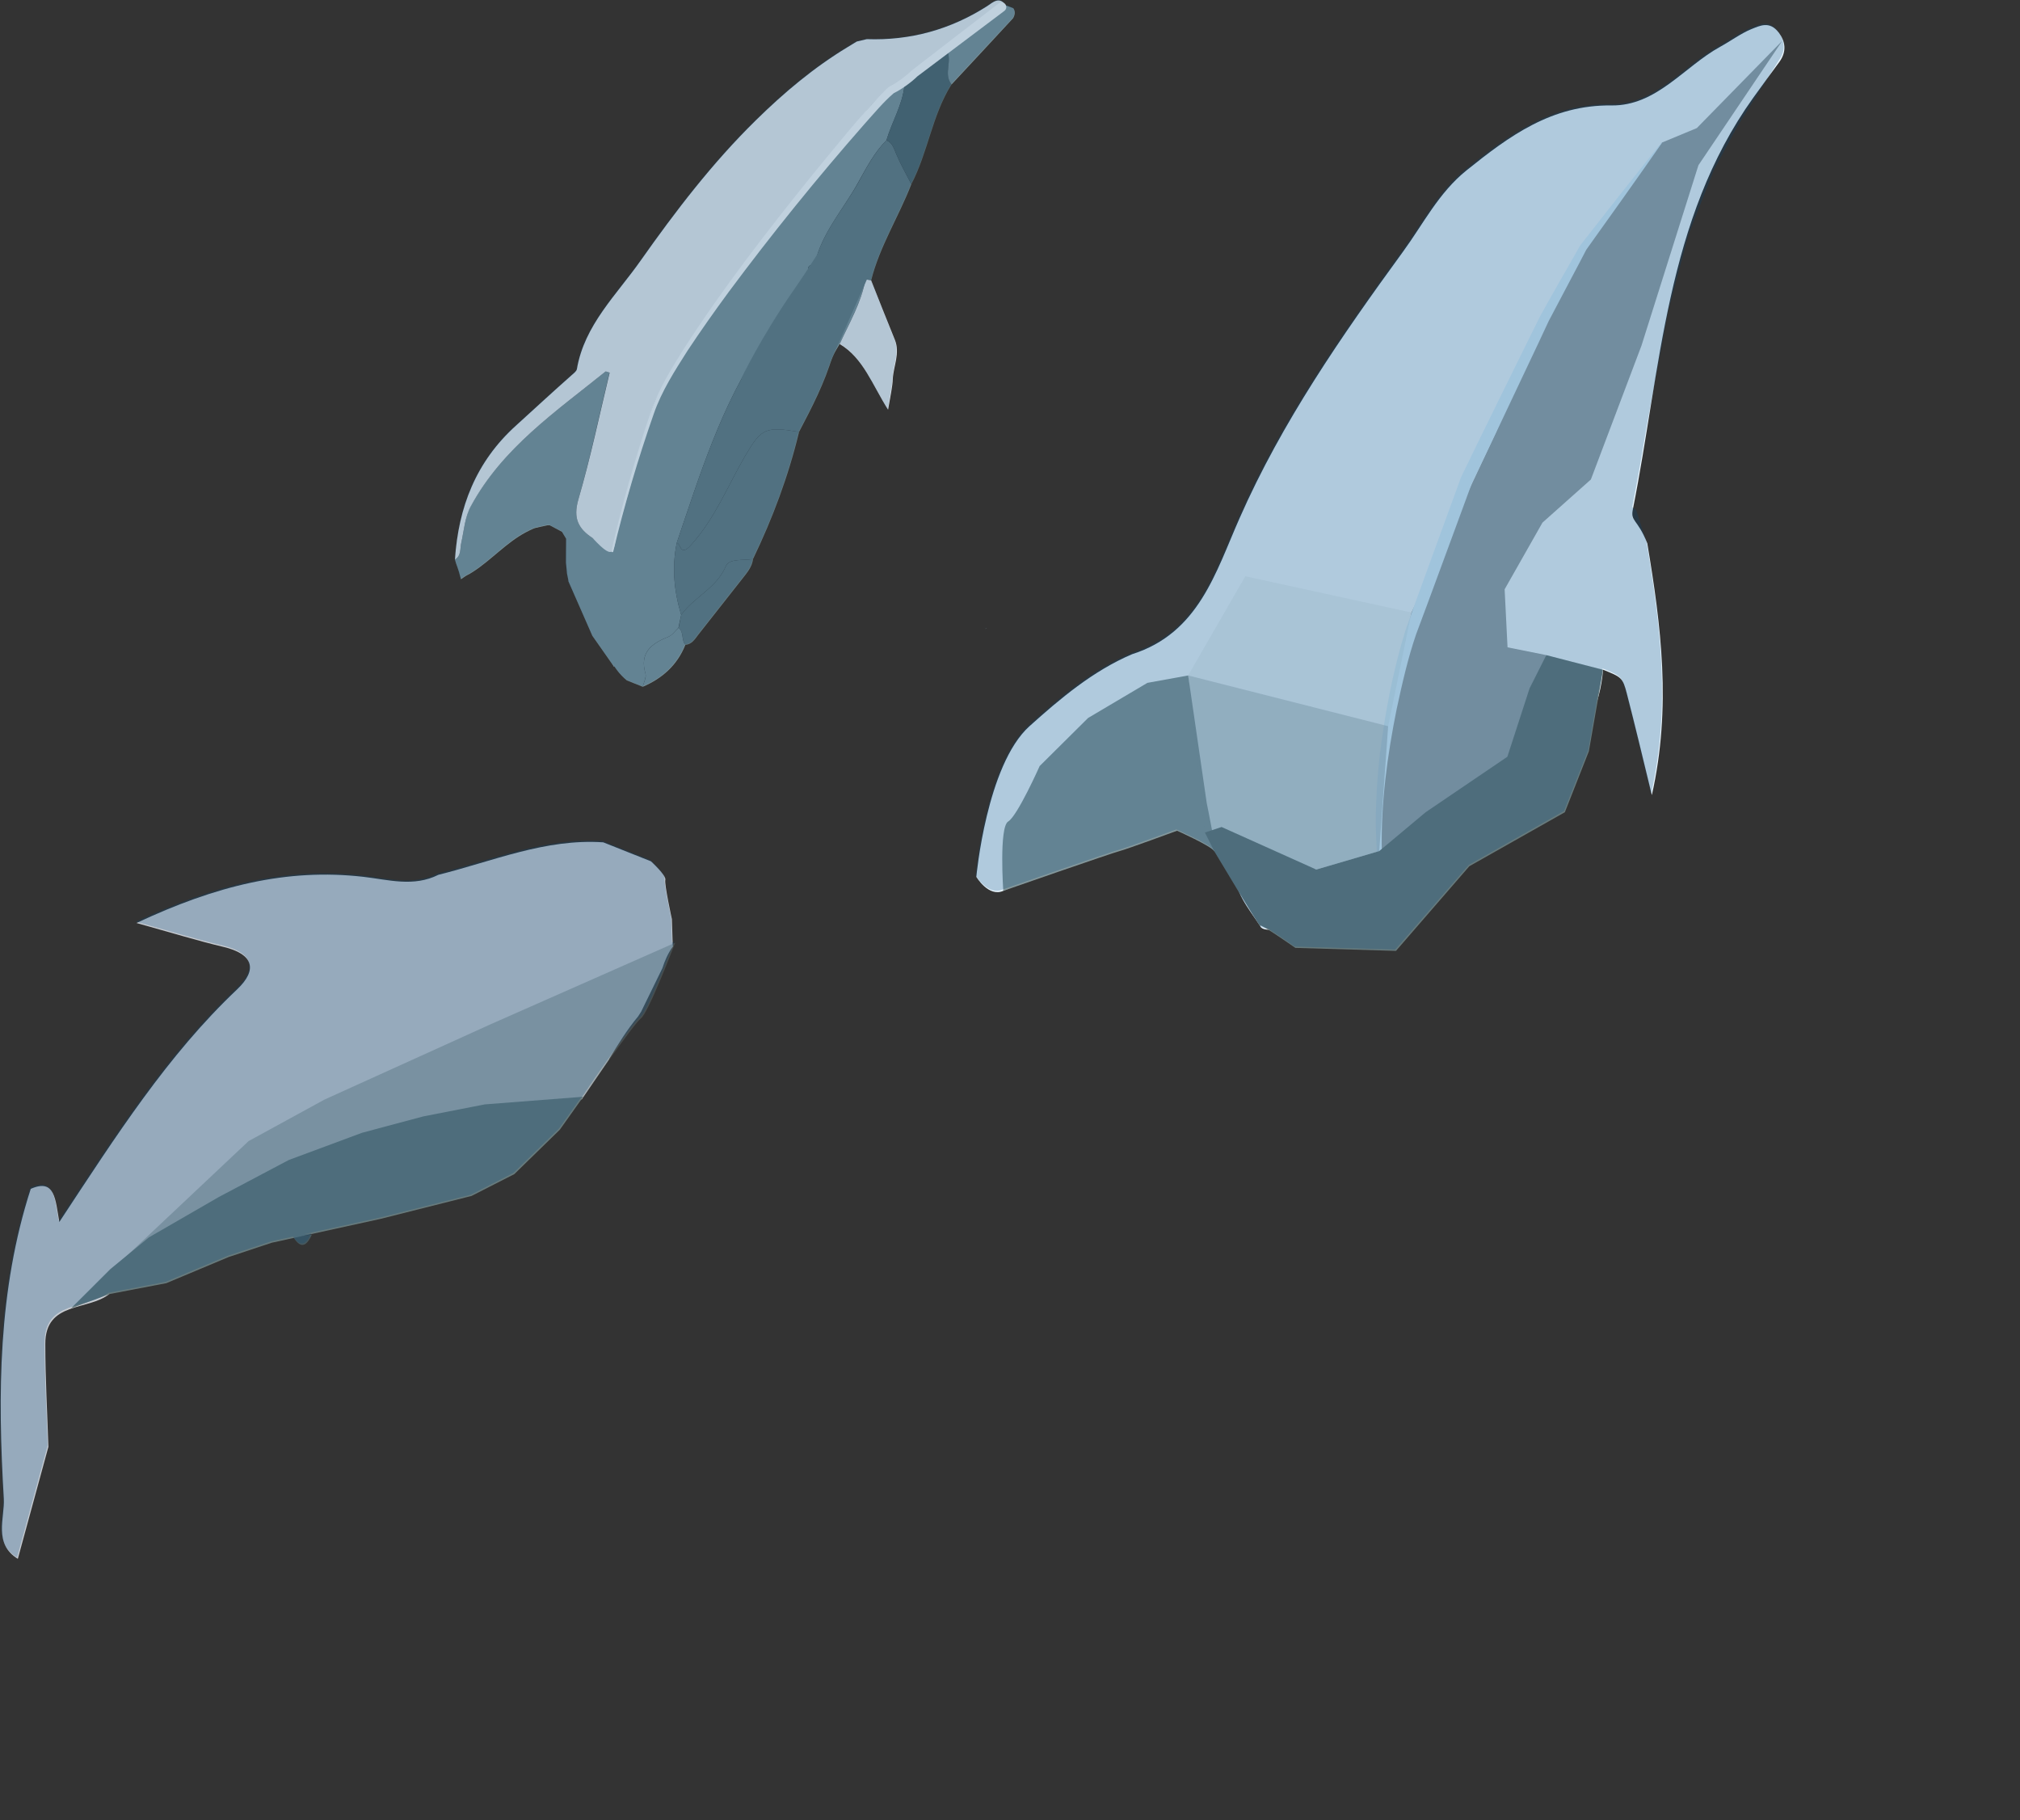 <?xml version="1.0" encoding="UTF-8" standalone="no"?>
<!DOCTYPE svg PUBLIC "-//W3C//DTD SVG 1.1//EN" "http://www.w3.org/Graphics/SVG/1.1/DTD/svg11.dtd">
<svg width="100%" height="100%" viewBox="0 0 111 100" version="1.1" xmlns="http://www.w3.org/2000/svg" xmlns:xlink="http://www.w3.org/1999/xlink" xml:space="preserve" xmlns:serif="http://www.serif.com/" style="fill-rule:evenodd;clip-rule:evenodd;stroke-linejoin:round;stroke-miterlimit:2;">
    <rect x="0" y="0" width="111" height="100" fill="#333333" stroke="none"/>
    <g transform="matrix(1,0,0,1,-1331,-151)">
        <path d="M1365.45,188.386C1364.6,187.689 1364.27,186.717 1364.03,185.697C1364.43,185.18 1364.11,184.902 1363.68,184.657L1363.69,184.678C1363.96,184.025 1363.41,183.445 1363.49,182.849C1363.62,181.804 1362.91,181.32 1362.31,180.728C1361.67,179.729 1361.1,179.609 1359.9,180.242C1358.83,180.811 1358.02,181.745 1357.01,182.403C1356.62,182.658 1356.79,182.496 1356.33,182.822C1356.18,182.193 1356.07,182.041 1356,181.742C1356.36,181.52 1356.27,181.13 1356.35,180.805C1356.5,180.128 1356.54,179.418 1356.87,178.796C1358.61,175.612 1361.54,173.615 1364.27,171.413C1364.29,171.392 1364.37,171.44 1364.49,171.472C1363.93,173.8 1363.44,176.145 1362.78,178.442C1362.49,179.462 1362.76,180.03 1363.57,180.564C1364.44,181.143 1364.66,181.106 1364.94,180.111C1365.55,178.013 1366.14,175.913 1366.73,173.811C1366.87,173.322 1367.06,172.864 1367.32,172.424C1370.61,167.069 1374.59,162.227 1378.45,157.294C1379.01,156.577 1379.69,155.858 1380.7,155.694C1380.59,156.769 1380.01,157.693 1379.71,158.705C1379.03,159.389 1378.6,160.236 1378.14,161.057C1377.32,162.534 1376.14,163.82 1375.76,165.532C1375.6,165.539 1375.44,165.55 1375.4,165.746C1375.4,165.781 1375.47,165.869 1375.49,165.866C1375.69,165.844 1375.7,165.669 1375.76,165.532C1376.72,165.714 1377.84,165.342 1378.56,166.345C1378.32,167.626 1377.67,168.736 1377.14,169.897C1377.01,170.116 1376.88,170.336 1376.75,170.555C1376.65,170.435 1376.59,170.242 1376.4,170.298C1375.4,170.588 1374.54,170.395 1373.79,169.641C1373.42,169.269 1373.15,169.541 1372.9,169.912C1370.63,173.247 1369.47,177.058 1368.19,180.815C1367.91,182.159 1368.04,183.479 1368.43,184.783C1368.38,185.018 1368.33,185.252 1368.28,185.488C1368.1,185.654 1367.95,185.89 1367.74,185.977C1366.8,186.353 1366.13,186.842 1366.47,188.011C1366.52,188.221 1366.37,188.489 1366.32,188.731C1366.03,188.615 1365.74,188.499 1365.45,188.382L1365.45,188.386Z" style="fill:rgb(131,151,155);fill-rule:nonzero;"/>
    </g>
    <g transform="matrix(1,0,0,1,-1331,-151)">
        <path d="M1380.7,155.697C1379.69,155.861 1379.01,156.581 1378.45,157.295C1374.59,162.228 1370.61,167.071 1367.33,172.426C1367.06,172.866 1366.87,173.322 1366.73,173.813C1366.14,175.915 1365.55,178.016 1364.95,180.113C1364.66,181.107 1364.92,182.023 1363.57,180.566C1362.76,180.033 1362.49,179.464 1362.78,178.443C1363.45,176.148 1363.94,173.803 1364.5,171.474C1364.38,171.441 1364.29,171.394 1364.27,171.415C1361.54,173.617 1358.61,175.614 1356.88,178.798C1356.54,179.42 1356.5,180.129 1356.35,180.806C1356.27,181.132 1356.36,181.521 1356,181.744C1356.19,178.868 1357.15,176.368 1359.36,174.375C1360.37,173.46 1361.37,172.532 1362.4,171.623C1362.51,171.521 1362.67,171.41 1362.7,171.284C1363.11,168.852 1364.89,167.194 1366.21,165.308C1368.13,162.588 1370.15,159.945 1372.55,157.593C1374.1,156.072 1375.73,154.705 1377.58,153.586C1377.75,153.484 1377.91,153.383 1378.08,153.282C1378.26,153.237 1378.44,153.195 1378.63,153.151C1381.02,153.236 1383.23,152.626 1385.25,151.334C1385.56,151.132 1385.91,150.776 1386.27,151.289C1385.18,152.097 1384.09,152.905 1383,153.713C1382.23,154.369 1381.1,154.603 1380.7,155.694L1380.7,155.697Z" style="fill:rgb(239,240,242);fill-rule:nonzero;"/>
    </g>
    <g transform="matrix(1,0,0,1,-1331,-151)">
        <path d="M1428.74,152.789C1428.24,152.128 1427.7,152.416 1427.22,152.608C1426.68,152.828 1426.08,153.267 1425.52,153.573C1423.54,154.664 1422.03,156.824 1419.55,156.793C1416.27,156.752 1413.94,158.468 1411.59,160.357C1410.06,161.585 1409.21,163.303 1408.1,164.822C1404.72,169.461 1401.45,174.171 1399.12,179.459C1397.8,182.442 1396.88,185.775 1393.21,186.941C1391.05,187.862 1389.25,189.387 1387.56,190.906C1385.21,193.037 1384.65,199.172 1384.65,199.172C1384.65,199.172 1385.32,200.304 1386.13,199.943C1387.87,199.164 1389.56,198.282 1391.34,197.605C1394.62,196.357 1396.66,195.855 1398.11,197.458C1398.66,198.06 1398.68,199.306 1399.29,200.415C1399.57,200.919 1399.92,201.38 1400.24,201.859C1400.43,202.402 1402.23,201.719 1402.42,202.262C1402.93,202.909 1401.86,202.308 1402.37,202.955C1405.09,203.241 1407.65,200.598 1409.49,198.886C1411.12,197.357 1410.78,197.259 1412.56,195.922C1416.01,193.335 1418.73,191.917 1419.09,187.794C1420.11,188.202 1420.17,188.23 1420.4,189.117C1420.85,190.862 1421.27,192.617 1421.77,194.681C1422.86,189.843 1422.27,185.347 1421.52,180.852C1420.97,179.473 1420.58,179.673 1420.73,178.966C1422.27,171.279 1422.53,163.09 1427.34,156.373C1427.82,155.699 1428.29,155.071 1428.78,154.399C1429.2,153.81 1429.1,153.268 1428.74,152.786L1428.74,152.789Z" style="fill:rgb(234,246,254);fill-rule:nonzero;"/>
    </g>
    <g transform="matrix(1,0,0,1,-1331,-151)">
        <path d="M1385.16,185.553L1385.24,185.494L1385.15,185.541L1385.16,185.553Z" style="fill:rgb(107,127,131);fill-rule:nonzero;"/>
    </g>
    <g transform="matrix(1,0,0,1,-1331,-151)">
        <path d="M1368.19,180.816C1369.47,177.06 1370.63,173.249 1372.9,169.914C1373.15,169.542 1373.42,169.271 1373.79,169.642C1374.55,170.396 1375.4,170.589 1376.4,170.3C1376.59,170.244 1376.65,170.437 1376.75,170.557C1376.32,172.025 1375.62,173.378 1374.91,174.727C1373.06,174.423 1372.84,174.526 1371.95,176.042C1370.99,177.688 1370.3,179.469 1368.98,180.934C1368.37,181.616 1368.43,180.888 1368.19,180.816Z" style="fill:rgb(107,127,131);fill-rule:nonzero;"/>
    </g>
    <g transform="matrix(1,0,0,1,-1331,-151)">
        <path d="M1368.19,180.816C1368.43,180.89 1368.37,181.616 1368.98,180.934C1370.3,179.469 1370.99,177.687 1371.95,176.042C1372.84,174.526 1373.06,174.423 1374.91,174.727C1374.33,177.149 1373.46,179.47 1372.38,181.713C1371.86,181.801 1371.07,181.67 1370.89,182.095C1370.38,183.314 1369.14,183.793 1368.43,184.784C1368.04,183.481 1367.91,182.161 1368.19,180.816Z" style="fill:rgb(107,127,131);fill-rule:nonzero;"/>
    </g>
    <g transform="matrix(1,0,0,1,-1331,-151)">
        <path d="M1375.76,165.534C1376.14,163.821 1377.32,162.536 1378.15,161.059C1378.6,160.239 1379.04,159.392 1379.71,158.707C1380.04,158.843 1380.11,159.142 1380.24,159.44C1380.48,160.015 1380.79,160.562 1381.08,161.119C1380.39,162.902 1379.34,164.533 1378.87,166.407C1378.77,166.387 1378.66,166.366 1378.56,166.347C1377.84,165.342 1376.72,165.714 1375.76,165.534Z" style="fill:rgb(107,127,131);fill-rule:nonzero;"/>
    </g>
    <g transform="matrix(1,0,0,1,-1331,-151)">
        <path d="M1381.08,161.119C1380.79,160.562 1380.48,160.015 1380.24,159.44C1380.11,159.142 1380.04,158.843 1379.71,158.707C1380.01,157.694 1380.59,156.77 1380.7,155.696C1381.1,154.605 1382.23,154.373 1383,153.715C1383.38,154.314 1382.82,155.053 1383.29,155.637C1382.22,157.33 1382,159.364 1381.08,161.118L1381.08,161.119Z" style="fill:rgb(86,105,109);fill-rule:nonzero;"/>
    </g>
    <g transform="matrix(1,0,0,1,-1331,-151)">
        <path d="M1378.56,166.346C1378.66,166.366 1378.77,166.387 1378.87,166.407C1379.3,167.493 1379.73,168.582 1380.17,169.663C1380.47,170.399 1380.1,171.093 1380.06,171.806C1380.04,172.274 1379.93,172.737 1379.8,173.507C1378.92,172.117 1378.44,170.673 1377.14,169.899C1377.67,168.738 1378.33,167.625 1378.56,166.346Z" style="fill:rgb(239,240,242);fill-rule:nonzero;"/>
    </g>
    <g transform="matrix(1,0,0,1,-1331,-151)">
        <path d="M1368.43,184.784C1369.14,183.793 1370.38,183.314 1370.89,182.095C1371.07,181.672 1371.86,181.801 1372.38,181.713C1372.33,182.141 1372.06,182.455 1371.81,182.774C1371,183.811 1370.18,184.838 1369.37,185.874C1369.18,186.12 1369.02,186.397 1368.66,186.43C1368.44,186.155 1368.59,185.731 1368.29,185.489C1368.34,185.254 1368.39,185.02 1368.43,184.784Z" style="fill:rgb(107,127,131);fill-rule:nonzero;"/>
    </g>
    <g transform="matrix(1,0,0,1,-1331,-151)">
        <path d="M1383.29,155.64C1382.81,155.056 1383.38,154.317 1383,153.718C1384.09,152.91 1385.18,152.102 1386.27,151.294C1386.41,151.347 1386.54,151.399 1386.68,151.451C1386.81,151.636 1386.77,151.819 1386.67,152.001C1385.55,153.215 1384.42,154.427 1383.29,155.64Z" style="fill:rgb(131,151,155);fill-rule:nonzero;"/>
    </g>
    <g transform="matrix(1,0,0,1,-1331,-151)">
        <path d="M1368.29,185.489C1368.59,185.731 1368.43,186.155 1368.66,186.429C1368.22,187.538 1367.4,188.269 1366.32,188.732C1366.37,188.49 1366.53,188.222 1366.47,188.013C1366.13,186.843 1366.81,186.354 1367.74,185.978C1367.95,185.891 1368.1,185.656 1368.29,185.489Z" style="fill:rgb(131,151,155);fill-rule:nonzero;"/>
    </g>
    <g transform="matrix(1,0,0,1,-1331,-151)">
        <path d="M1375.76,165.534C1375.7,165.669 1375.69,165.846 1375.5,165.867C1375.47,165.871 1375.4,165.784 1375.41,165.748C1375.44,165.552 1375.6,165.54 1375.76,165.534Z" style="fill:rgb(107,127,131);fill-rule:nonzero;"/>
    </g>
    <g transform="matrix(1,0,0,1,-1331,-151)">
        <path d="M1347.11,218.953C1347.46,218.912 1347.8,218.871 1348.14,218.83C1347.86,219.429 1347.55,219.669 1347.11,218.953Z" style="fill:rgb(71,88,93);fill-rule:nonzero;"/>
    </g>
    <g transform="matrix(1,0,0,1,-1331,-151)">
        <path d="M1377.78,161.806C1377.78,161.806 1376.4,164.372 1374.61,166.94C1372.83,169.506 1371.74,171.778 1371.74,171.778L1376.59,170.988L1378.77,166.052L1377.78,161.808L1377.78,161.806Z" style="fill:rgb(107,127,131);fill-rule:nonzero;"/>
    </g>
    <g transform="matrix(1,0,0,1,-1331,-151)">
        <path d="M1386.19,151.599L1381.4,155.203C1381.12,155.485 1380.57,155.897 1380.11,156.121C1379.53,156.618 1379.03,157.231 1378.51,157.806C1375.9,160.777 1373.41,163.857 1371.05,167.03C1370.27,168.09 1369.51,169.165 1368.78,170.267C1368.08,171.368 1367.36,172.486 1366.93,173.721C1366.06,176.209 1365.31,178.736 1364.7,181.297C1364.69,181.325 1364.66,181.341 1364.63,181.335C1364.61,181.328 1364.59,181.302 1364.6,181.274C1365.18,178.7 1365.91,176.161 1366.75,173.659C1367.18,172.398 1367.89,171.263 1368.59,170.141C1370.74,166.809 1373.17,163.672 1375.66,160.584C1376.98,158.986 1378.26,157.356 1379.72,155.879C1379.77,155.828 1379.92,155.725 1379.97,155.707C1380.38,155.486 1380.77,155.185 1381.11,154.865C1381.13,154.84 1385.85,151.211 1385.88,151.188C1386.14,150.992 1386.47,151.374 1386.19,151.599Z" style="fill:white;fill-rule:nonzero;"/>
    </g>
    <g transform="matrix(1,0,0,1,-1331,-151)">
        <path d="M1362.31,180.728L1363.16,182.692L1363.39,185.061L1364.35,186.917L1364.74,187.627L1365.3,185.89L1364.31,182.573L1362.31,180.728Z" style="fill:rgb(131,151,155);fill-rule:nonzero;"/>
    </g>
    <g transform="matrix(1,0,0,1,-1331,-151)">
        <path d="M1362.31,180.728L1362.25,182.969L1363.55,185.929L1364.74,187.627L1365.1,187.35L1364.31,182.573" style="fill:rgb(131,151,155);fill-rule:nonzero;"/>
    </g>
    <g transform="matrix(1,0,0,1,-1331,-151)">
        <path d="M1360.41,180.005L1361.17,179.838L1361.88,180.216L1362.11,180.596L1362.1,181.901L1362.16,182.522L1362.25,182.969L1363.27,182.005L1362.27,179.549L1360.71,179.231L1360.41,180.005Z" style="fill:rgb(131,151,155);fill-rule:nonzero;"/>
    </g>
    <g transform="matrix(1,0,0,1,-1331,-151)">
        <path d="M1386.13,199.943C1386.13,199.943 1385.89,196.436 1386.4,196.132C1386.91,195.828 1388.13,193.085 1388.13,193.085L1390.79,190.445L1394.05,188.515L1396.29,188.109L1397.31,195.118C1397.31,195.118 1397.92,198.063 1397.72,197.758C1397.51,197.452 1395.68,196.64 1395.68,196.64C1395.68,196.64 1392.92,197.656 1392.52,197.758C1392.11,197.859 1386.13,199.943 1386.13,199.943Z" style="fill:rgb(131,151,155);fill-rule:nonzero;"/>
    </g>
    <g transform="matrix(1,0,0,1,-1331,-151)">
        <path d="M1428.94,153.238L1424.24,158.038L1422.32,158.834L1418.78,163.493L1415.92,168.396L1413.2,174.77L1408.56,184.65L1407.28,190.865L1406.79,197.756L1414.48,193.734L1415.97,186.991L1413.84,186.564L1413.68,183.376L1415.76,179.711L1418.42,177.342L1421.2,169.989L1424.33,160.077L1428.94,153.238Z" style="fill:rgb(107,120,127);fill-opacity:0.65;fill-rule:nonzero;"/>
    </g>
    <g transform="matrix(1,0,0,1,-1331,-151)">
        <path d="M1422.33,158.843C1421.03,160.715 1419.5,162.856 1418.17,164.714C1417.92,165.21 1416.37,168.118 1416.1,168.643C1415.87,169.142 1415.21,170.548 1414.96,171.068C1414.06,172.975 1412.8,175.648 1411.89,177.519C1411.95,177.369 1410.07,182.47 1410.08,182.439C1409.85,183.075 1409.05,185.224 1408.82,185.836C1408.36,187.175 1408.05,188.561 1407.75,189.944C1407.23,192.512 1406.88,195.128 1406.93,197.751C1406.93,197.825 1406.87,197.883 1406.8,197.885C1406.72,197.885 1406.67,197.833 1406.66,197.762C1406.53,195.996 1406.63,194.22 1406.82,192.463C1407.11,190.16 1407.54,187.857 1408.23,185.636C1408.44,185.031 1409.22,182.866 1409.46,182.221C1409.47,182.192 1411.27,177.254 1411.28,177.23C1412.18,175.36 1413.5,172.686 1414.43,170.799C1414.68,170.287 1415.37,168.893 1415.62,168.394C1415.94,167.792 1417.48,165.103 1417.84,164.472C1418.39,163.77 1419.51,162.341 1420.06,161.643L1421.18,160.233C1421.55,159.762 1421.93,159.296 1422.31,158.828C1422.32,158.815 1422.34,158.831 1422.33,158.844L1422.33,158.843Z" style="fill:rgb(212,237,252);fill-rule:nonzero;"/>
    </g>
    <g transform="matrix(1,0,0,1,-1331,-151)">
        <path d="M1396.29,188.108L1397.21,196.74L1403.33,198.772L1406.79,197.756L1407.28,190.896" style="fill:rgb(131,151,155);fill-opacity:0.4;fill-rule:nonzero;"/>
    </g>
    <g transform="matrix(1,0,0,1,-1331,-151)">
        <path d="M1398.13,196.436L1403.33,198.772L1406.79,197.756L1409.34,195.623L1413.83,192.576L1415.05,188.819L1415.97,186.991L1419.09,187.797L1418.31,192.272L1416.99,195.623L1411.74,198.59L1407.71,203.24L1402.18,203.076C1402.18,203.076 1400.22,201.699 1400.24,201.86C1400.27,202.02 1397.72,197.754 1397.72,197.754L1397.21,196.739L1398.13,196.434L1398.13,196.436Z" style="fill:rgb(103,122,124);fill-rule:nonzero;"/>
    </g>
    <g transform="matrix(1,0,0,1,-1331,-151)">
        <path d="M1408.56,184.65L1399.43,182.658L1396.29,188.108L1407.28,190.896L1408.56,184.65Z" style="fill:rgb(131,151,155);fill-opacity:0.1;fill-rule:nonzero;"/>
    </g>
    <g transform="matrix(1,0,0,1,-1331,-151)">
        <path d="M1364.47,209.18C1364.97,208.371 1365.46,207.561 1366.07,206.833L1366.23,206.583L1367.4,204.189C1367.53,203.781 1367.7,203.382 1367.97,203.006L1367.92,201.492C1367.92,201.492 1367.5,199.575 1367.56,199.336C1367.62,199.097 1366.77,198.319 1366.77,198.319L1364.15,197.277C1360.97,197.062 1358.08,198.317 1355.09,199.061C1353.73,199.743 1352.36,199.333 1350.97,199.172C1346.76,198.69 1342.84,199.67 1338.5,201.709C1340.47,202.255 1341.86,202.686 1343.27,203.019C1344.9,203.404 1345.2,204.252 1344.02,205.365C1340.21,208.973 1337.41,213.353 1334.26,218.135C1334.04,216.897 1334.03,215.723 1332.69,216.315C1330.89,221.874 1330.87,227.61 1331.21,233.336C1331.27,234.37 1330.62,235.815 1331.98,236.64C1332.54,234.587 1333.1,232.536 1333.66,230.485C1333.6,228.603 1333.49,226.722 1333.49,224.841C1333.48,222.469 1335.86,223.032 1337.02,222.08C1338.02,219.677 1340.41,218.742 1342.37,217.646C1348.74,214.082 1355.7,212.162 1362.97,211.395L1364.48,209.182L1364.47,209.18Z" style="fill:rgb(199,203,209);fill-rule:nonzero;"/>
    </g>
    <g transform="matrix(1,0,0,1,-1331,-151)">
        <path d="M1368.09,202.798L1357.99,207.259L1348.83,211.41L1344.66,213.69L1334.91,222.872C1334.91,222.872 1354.97,215.245 1355.29,215.142C1355.6,215.039 1363.05,211.254 1363.05,211.254C1363.05,211.254 1365.81,207.259 1366.22,206.948C1366.64,206.637 1368.1,202.798 1368.1,202.798L1368.09,202.798Z" style="fill:rgb(103,122,124);fill-opacity:0.4;fill-rule:nonzero;"/>
    </g>
    <g transform="matrix(1,0,0,1,-1331,-151)">
        <path d="M1337.01,222.095L1340.14,221.496L1343.57,220.058L1345.93,219.275L1351.92,217.962L1356.91,216.704L1359.26,215.507L1361.76,213.068L1363.05,211.254L1357.64,211.674L1354.27,212.332L1350.9,213.232L1346.87,214.728L1343.02,216.764L1339.18,218.981L1337.07,220.718L1334.91,222.873L1337.01,222.095Z" style="fill:rgb(103,122,124);fill-rule:nonzero;"/>
    </g>
    <g transform="matrix(1,0,0,1,-1331,-151)">
        <g opacity="0.25">
            <path d="M1385.21,185.43L1385.12,185.476L1385.12,185.489L1385.21,185.43Z" style="fill:rgb(3,70,122);fill-rule:nonzero;"/>
            <path d="M1386.67,151.422C1386.53,151.37 1386.39,151.317 1386.26,151.265C1385.89,150.75 1385.55,151.108 1385.23,151.309C1383.21,152.6 1381.01,153.211 1378.61,153.126C1378.43,153.17 1378.25,153.213 1378.06,153.257C1377.9,153.359 1377.73,153.46 1377.56,153.561C1375.71,154.678 1374.08,156.047 1372.53,157.568C1370.13,159.92 1368.11,162.564 1366.19,165.283C1364.87,167.169 1363.09,168.826 1362.68,171.26C1362.66,171.386 1362.49,171.497 1362.38,171.598C1361.36,172.506 1360.35,173.435 1359.34,174.351C1357.13,176.343 1356.17,178.842 1355.99,181.719C1356.06,182.019 1356.16,182.171 1356.31,182.799C1356.78,182.473 1356.61,182.634 1357,182.38C1358.01,181.722 1358.81,180.789 1359.88,180.219C1360.07,180.118 1360.25,180.04 1360.41,179.977L1361.08,179.832C1361.12,179.832 1361.16,179.832 1361.19,179.837L1361.87,180.193L1362.1,180.573L1362.08,181.876L1362.14,182.498L1362.23,182.944L1363.54,185.906L1364.73,187.604L1364.74,187.591C1364.93,187.872 1365.15,188.132 1365.43,188.361C1365.72,188.477 1366.01,188.593 1366.3,188.71C1367.39,188.247 1368.2,187.516 1368.64,186.407C1369,186.374 1369.16,186.098 1369.35,185.849C1370.16,184.814 1370.98,183.788 1371.79,182.75C1372.04,182.431 1372.31,182.117 1372.36,181.688C1373.45,179.446 1374.31,177.125 1374.89,174.703C1375.56,173.44 1376.21,172.174 1376.65,170.813L1376.87,170.303C1376.95,170.161 1377.04,170.018 1377.12,169.876C1378.43,170.65 1378.9,172.092 1379.79,173.484C1379.91,172.714 1380.02,172.251 1380.05,171.783C1380.08,171.07 1380.45,170.377 1380.15,169.641C1379.71,168.559 1379.29,167.47 1378.86,166.384C1379.32,164.51 1380.37,162.878 1381.06,161.096C1381.98,159.343 1382.2,157.308 1383.27,155.616C1384.4,154.402 1385.53,153.19 1386.66,151.977C1386.76,151.793 1386.8,151.612 1386.66,151.427L1386.67,151.422Z" style="fill:rgb(3,70,122);fill-rule:nonzero;"/>
            <path d="M1418.8,189.179C1418.92,188.733 1419.01,188.25 1419.06,187.723C1420.07,188.132 1420.13,188.16 1420.36,189.047C1420.81,190.793 1421.23,192.547 1421.73,194.611C1422.82,189.773 1422.23,185.275 1421.48,180.782L1420.9,179.004L1420.69,178.862C1420.95,177.557 1421.18,176.237 1421.4,174.914L1421.66,173.463L1422.68,168.044L1423.79,163.872L1425.18,160.339L1426.48,157.919L1428.74,154.33C1429.16,153.741 1429.06,153.2 1428.7,152.717C1428.21,152.057 1427.66,152.345 1427.19,152.536C1426.64,152.757 1426.05,153.195 1425.49,153.501C1423.5,154.592 1421.99,156.752 1419.52,156.721C1416.24,156.68 1413.91,158.396 1411.55,160.285C1410.02,161.514 1409.17,163.231 1408.06,164.75C1404.69,169.389 1401.41,174.099 1399.08,179.387C1397.77,182.37 1396.84,185.703 1393.18,186.87C1391.01,187.79 1389.21,189.315 1387.53,190.834C1385.17,192.965 1384.61,199.1 1384.61,199.1C1384.61,199.1 1385.29,200.232 1386.09,199.871C1386.09,199.871 1392.07,197.787 1392.48,197.686C1392.89,197.584 1395.64,196.569 1395.64,196.569C1395.64,196.569 1397.48,197.381 1397.68,197.686C1397.68,197.686 1398.44,198.952 1399.12,200.078C1399.16,200.168 1399.2,200.257 1399.25,200.345C1399.45,200.703 1399.69,201.04 1399.92,201.377C1400.1,201.657 1400.21,201.822 1400.21,201.789C1400.26,201.938 1400.43,201.992 1400.66,202.008C1401.23,202.365 1402.14,203.006 1402.14,203.006L1407.67,203.17L1411.71,198.52L1416.95,195.551L1418.28,192.2L1418.8,189.181L1418.8,189.179ZM1420.7,179.361L1420.84,179.618C1420.77,179.519 1420.72,179.438 1420.69,179.351L1420.7,179.361Z" style="fill:rgb(3,70,122);fill-rule:nonzero;"/>
            <path d="M1367.88,201.42C1367.88,201.42 1367.46,199.503 1367.52,199.264C1367.58,199.025 1366.74,198.247 1366.74,198.247L1364.11,197.205C1360.93,196.99 1358.04,198.245 1355.05,198.989C1353.7,199.671 1352.32,199.261 1350.93,199.1C1346.72,198.618 1342.81,199.598 1338.46,201.637C1340.44,202.183 1341.82,202.614 1343.24,202.947C1344.86,203.332 1345.16,204.18 1343.99,205.293C1340.17,208.901 1337.37,213.281 1334.22,218.063C1334,216.825 1333.99,215.651 1332.66,216.243C1330.85,221.799 1330.83,227.536 1331.17,233.262C1331.23,234.296 1330.58,235.742 1331.94,236.566C1332.5,234.514 1333.06,232.463 1333.62,230.412C1333.56,228.529 1333.45,226.648 1333.45,224.767C1333.44,222.422 1335.77,222.944 1336.94,222.036L1336.98,222.023L1340.1,221.424L1343.53,219.986L1345.89,219.203L1347.11,218.936C1347.53,219.582 1347.84,219.342 1348.11,218.76C1347.97,218.776 1347.84,218.791 1347.71,218.807L1351.89,217.891L1356.88,216.634L1359.22,215.436L1361.72,212.998L1362.91,211.325C1362.92,211.325 1362.93,211.323 1362.94,211.321L1363.74,210.142C1364.58,208.935 1365.91,207.083 1366.18,206.876C1366.6,206.565 1368.06,202.726 1368.06,202.726L1367.93,202.784L1367.88,201.421L1367.88,201.42Z" style="fill:rgb(3,70,122);fill-rule:nonzero;"/>
        </g>
    </g>
</svg>
